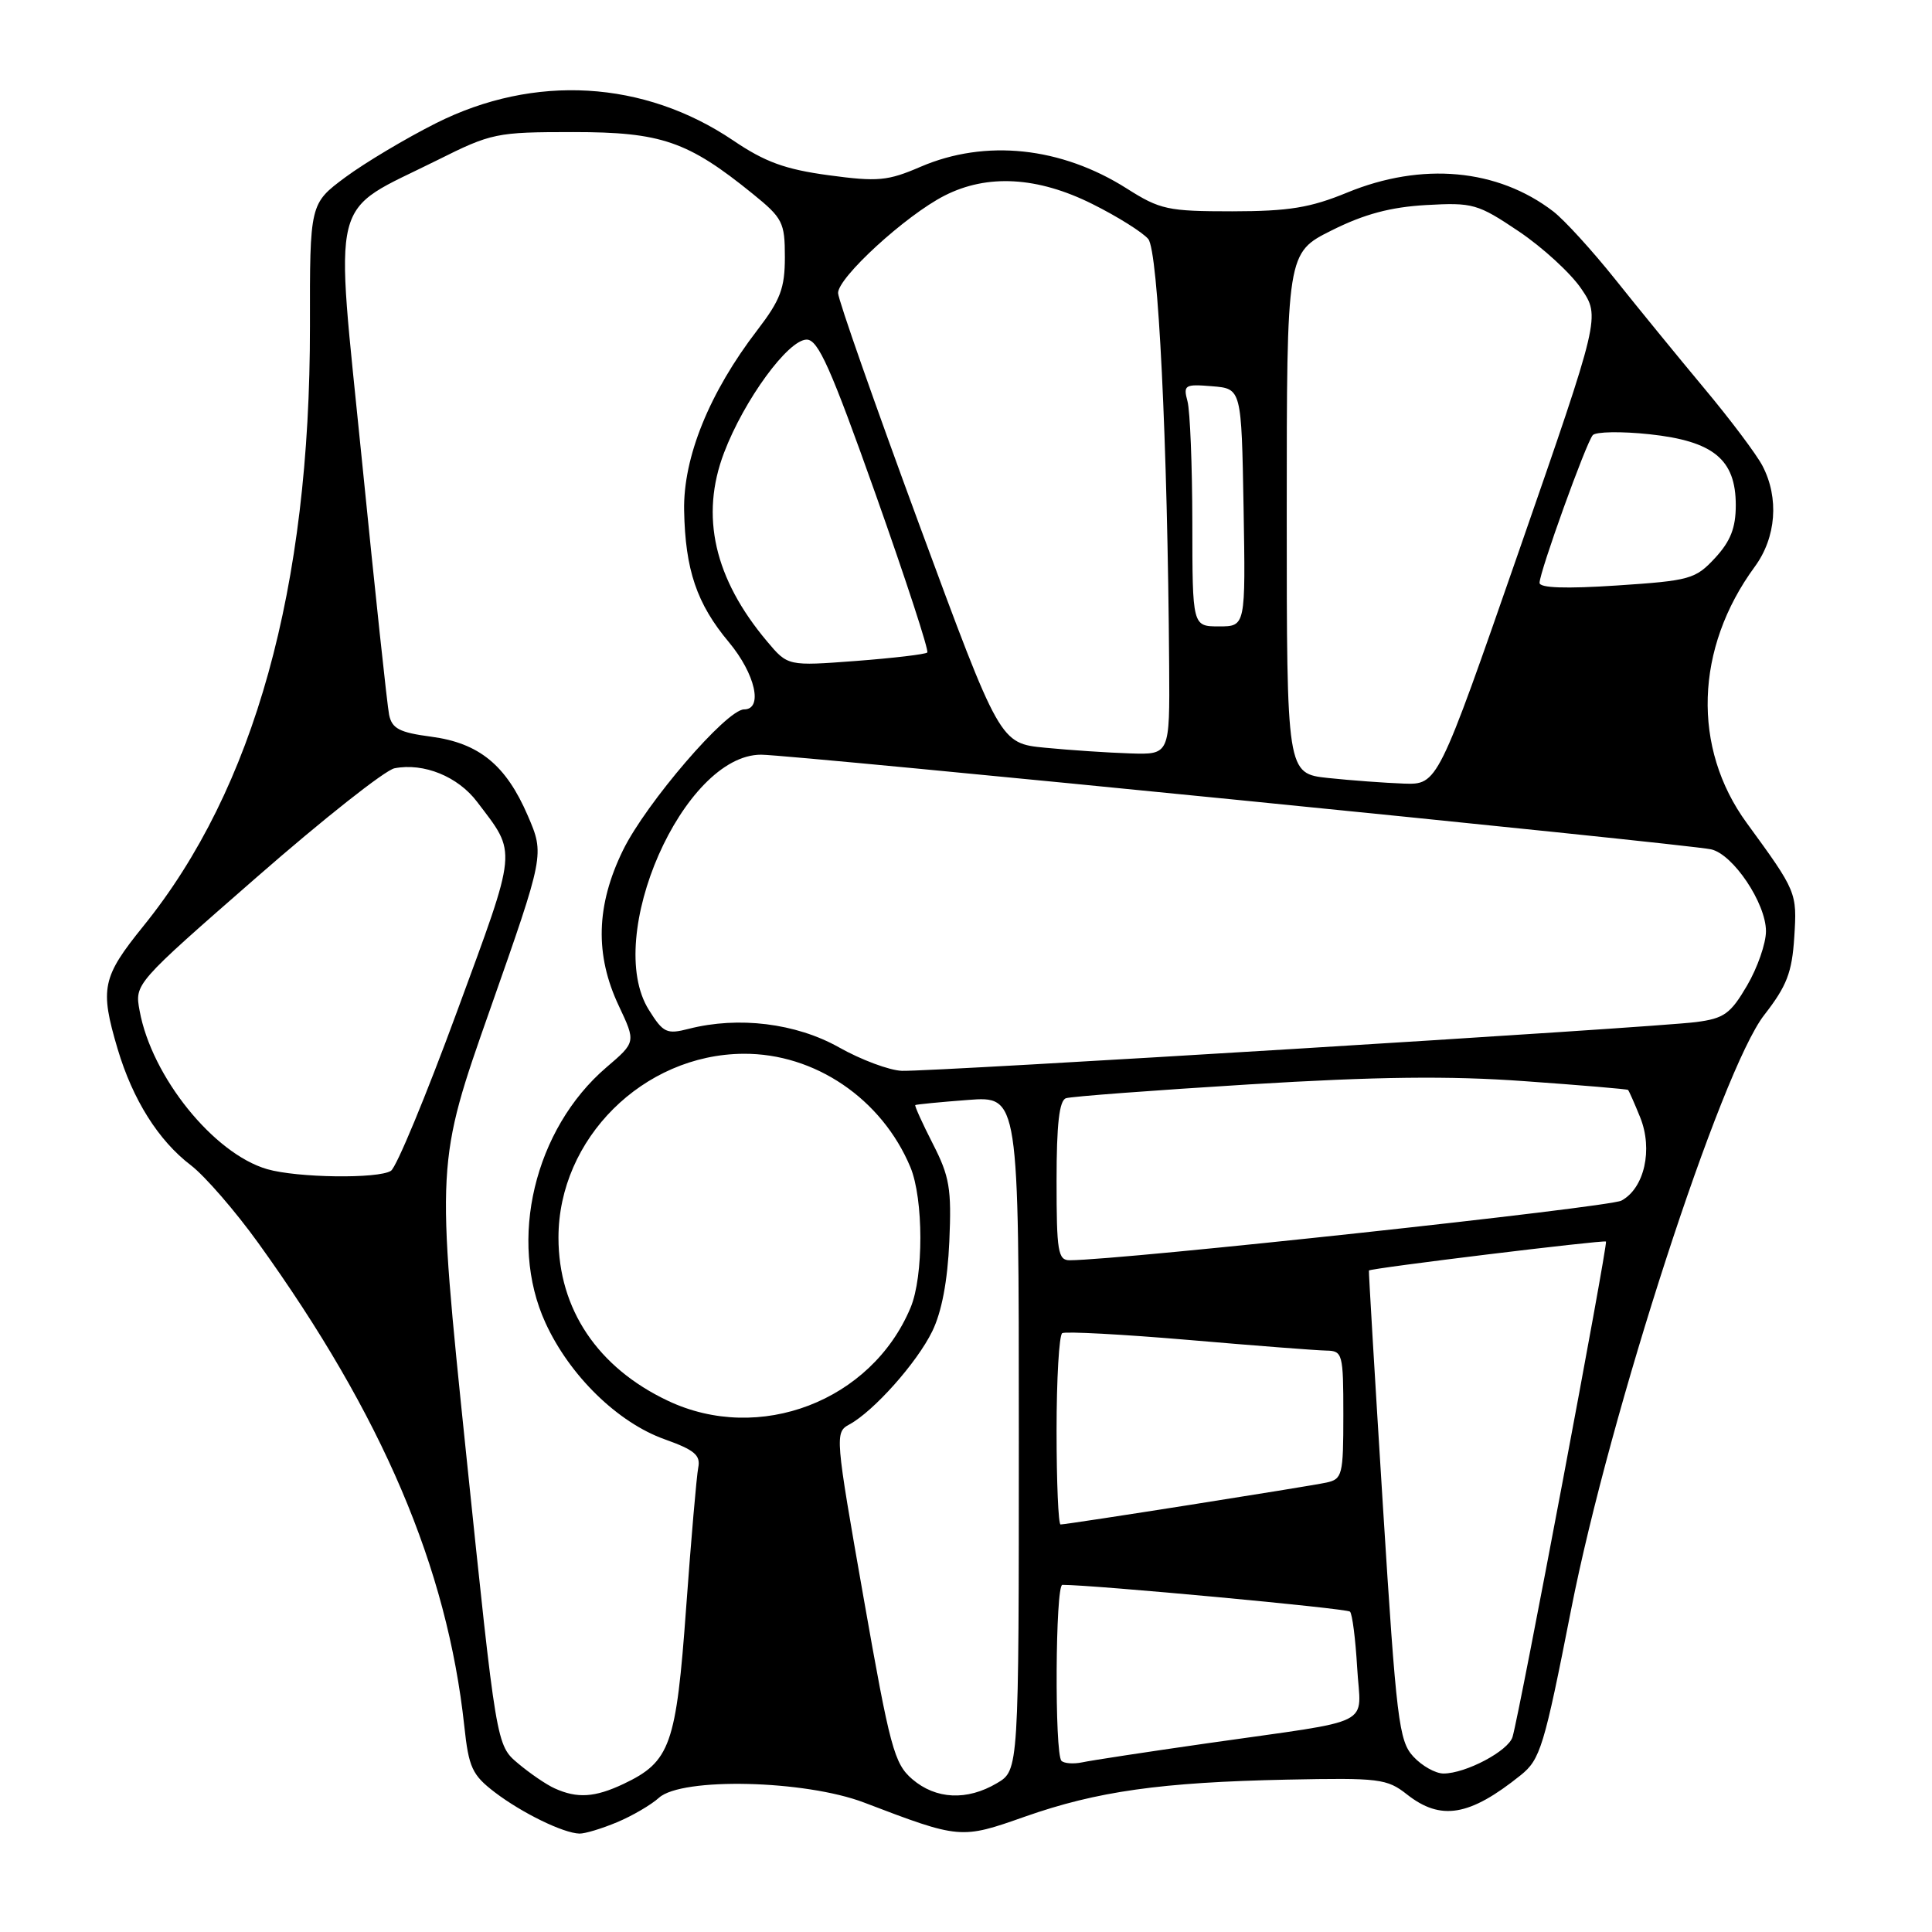 <?xml version="1.0" encoding="UTF-8" standalone="no"?>
<!DOCTYPE svg PUBLIC "-//W3C//DTD SVG 1.1//EN" "http://www.w3.org/Graphics/SVG/1.1/DTD/svg11.dtd" >
<svg xmlns="http://www.w3.org/2000/svg" xmlns:xlink="http://www.w3.org/1999/xlink" version="1.1" viewBox="0 0 256 256">
 <g >
 <path fill="currentColor"
d=" M 81.75 241.46 C 83.77 240.62 86.28 239.15 87.32 238.21 C 90.34 235.48 106.66 235.86 114.50 238.85 C 127.21 243.70 127.31 243.71 135.79 240.72 C 145.37 237.35 153.83 236.16 170.55 235.81 C 182.75 235.56 183.78 235.68 186.43 237.77 C 190.92 241.30 194.73 240.66 201.49 235.23 C 204.10 233.14 204.60 231.50 208.19 213.23 C 213.29 187.28 228.06 141.82 233.77 134.49 C 236.76 130.65 237.45 128.87 237.75 124.18 C 238.13 118.25 238.07 118.12 231.46 109.06 C 224.18 99.10 224.59 85.90 232.51 75.10 C 235.36 71.22 235.76 65.99 233.54 61.73 C 232.75 60.21 229.27 55.58 225.80 51.43 C 222.34 47.28 217.03 40.78 214.00 36.98 C 210.97 33.19 207.29 29.15 205.81 28.01 C 198.43 22.35 188.41 21.44 178.50 25.52 C 173.61 27.53 170.79 27.99 163.28 28.00 C 154.75 28.00 153.72 27.78 149.32 24.99 C 140.61 19.46 130.58 18.40 121.98 22.10 C 117.62 23.98 116.32 24.10 109.80 23.22 C 104.04 22.44 101.37 21.47 97.15 18.61 C 85.33 10.63 70.80 9.78 57.78 16.32 C 53.78 18.33 48.37 21.56 45.77 23.48 C 41.05 26.99 41.05 26.99 41.07 43.24 C 41.10 77.90 33.71 104.53 19.00 122.71 C 13.52 129.49 13.21 130.96 15.58 138.97 C 17.59 145.72 20.99 151.13 25.30 154.41 C 27.15 155.83 31.18 160.47 34.25 164.74 C 50.68 187.58 59.25 207.70 61.52 228.70 C 62.11 234.22 62.56 235.19 65.58 237.50 C 69.17 240.23 74.63 242.90 76.78 242.96 C 77.49 242.98 79.72 242.31 81.75 241.46 Z  M 73.50 236.97 C 72.40 236.48 70.21 234.98 68.63 233.65 C 65.77 231.24 65.77 231.24 61.77 192.67 C 57.78 154.09 57.78 154.09 64.97 133.66 C 72.15 113.23 72.15 113.23 69.94 108.09 C 67.05 101.37 63.48 98.45 57.10 97.61 C 52.93 97.06 51.94 96.54 51.56 94.72 C 51.31 93.50 49.69 78.34 47.96 61.03 C 44.35 24.95 43.47 28.44 57.95 21.22 C 65.13 17.63 65.77 17.50 75.95 17.50 C 87.63 17.50 91.14 18.71 99.75 25.69 C 103.71 28.90 104.00 29.47 104.00 34.06 C 104.00 38.19 103.41 39.75 100.35 43.74 C 94.00 52.01 90.52 60.59 90.65 67.63 C 90.80 75.51 92.32 80.00 96.58 85.09 C 100.08 89.29 101.15 94.00 98.59 94.00 C 96.28 94.00 85.61 106.41 82.55 112.66 C 78.98 119.96 78.80 126.53 82.00 133.29 C 84.26 138.09 84.26 138.09 80.35 141.43 C 70.81 149.60 67.28 164.39 72.28 175.29 C 75.48 182.28 81.86 188.51 88.09 190.72 C 92.03 192.13 92.85 192.82 92.52 194.47 C 92.30 195.59 91.58 203.93 90.92 213.00 C 89.60 231.26 88.83 233.43 82.62 236.38 C 78.83 238.17 76.50 238.33 73.50 236.97 Z  M 120.88 235.75 C 118.49 233.69 117.93 231.63 114.42 211.66 C 110.65 190.23 110.61 189.80 112.54 188.75 C 115.77 187.00 121.50 180.57 123.53 176.40 C 124.78 173.85 125.56 169.73 125.79 164.50 C 126.10 157.50 125.82 155.88 123.60 151.55 C 122.21 148.83 121.17 146.52 121.28 146.43 C 121.40 146.34 124.54 146.03 128.25 145.75 C 135.00 145.23 135.00 145.23 135.00 189.90 C 135.00 234.57 135.00 234.57 132.10 236.28 C 128.13 238.63 124.01 238.43 120.88 235.75 Z  M 187.27 232.75 C 185.36 230.68 185.03 228.00 183.24 199.50 C 182.17 182.45 181.34 168.43 181.39 168.35 C 181.60 168.04 212.51 164.27 212.80 164.51 C 213.09 164.76 201.35 227.05 200.42 230.15 C 199.87 232.01 194.22 235.00 191.27 235.00 C 190.21 235.00 188.41 233.99 187.27 232.75 Z  M 140.65 233.32 C 139.72 232.39 139.84 210.00 140.77 210.00 C 144.90 210.00 178.46 213.12 178.88 213.55 C 179.19 213.86 179.61 217.19 179.83 220.95 C 180.28 228.96 182.68 227.74 160.00 230.99 C 152.03 232.13 144.55 233.27 143.40 233.52 C 142.24 233.76 141.01 233.67 140.65 233.32 Z  M 140.00 189.56 C 140.00 182.72 140.34 176.91 140.75 176.65 C 141.17 176.40 148.70 176.80 157.50 177.55 C 166.30 178.31 174.51 178.94 175.75 178.96 C 177.90 179.00 178.00 179.36 178.00 187.48 C 178.00 195.46 177.87 195.99 175.75 196.45 C 173.35 196.97 141.43 202.00 140.53 202.00 C 140.24 202.00 140.00 196.40 140.00 189.56 Z  M 88.50 185.61 C 79.19 181.21 74.00 173.46 74.00 164.00 C 74.00 150.89 85.23 139.72 98.50 139.63 C 107.96 139.56 116.84 145.59 120.63 154.65 C 122.38 158.85 122.40 169.12 120.65 173.28 C 115.47 185.65 100.62 191.35 88.50 185.61 Z  M 140.00 156.47 C 140.00 148.93 140.36 145.82 141.25 145.52 C 141.94 145.29 152.85 144.47 165.50 143.69 C 182.48 142.65 192.03 142.54 202.00 143.26 C 209.43 143.79 215.60 144.31 215.72 144.42 C 215.84 144.52 216.56 146.15 217.33 148.05 C 219.05 152.31 217.89 157.46 214.84 159.09 C 213.16 159.98 148.77 166.95 141.75 166.99 C 140.19 167.00 140.00 165.84 140.00 156.47 Z  M 35.40 154.92 C 28.31 152.86 20.09 142.66 18.50 133.93 C 17.84 130.36 17.84 130.36 33.95 116.29 C 42.80 108.55 51.05 102.03 52.28 101.80 C 56.16 101.05 60.68 102.89 63.22 106.25 C 68.53 113.25 68.64 112.05 60.54 134.08 C 56.45 145.21 52.52 154.69 51.80 155.14 C 50.11 156.22 39.37 156.07 35.40 154.92 Z  M 111.15 138.77 C 105.47 135.58 97.86 134.64 91.28 136.32 C 88.34 137.08 87.88 136.86 85.98 133.82 C 79.91 124.16 90.54 100.00 100.85 100.00 C 104.82 100.00 223.37 111.81 226.72 112.54 C 229.64 113.18 234.00 119.68 234.00 123.39 C 234.00 125.01 232.87 128.25 231.49 130.60 C 229.30 134.34 228.45 134.95 224.74 135.43 C 219.16 136.16 123.38 142.03 119.50 141.89 C 117.85 141.83 114.09 140.43 111.15 138.77 Z  M 176.00 103.09 C 170.50 102.50 170.50 102.50 170.50 68.00 C 170.50 33.50 170.50 33.50 176.47 30.52 C 180.77 28.37 184.25 27.44 188.97 27.17 C 195.17 26.82 195.80 27.00 201.25 30.66 C 204.41 32.79 208.13 36.20 209.52 38.25 C 212.05 41.97 212.05 41.97 201.28 72.98 C 190.50 103.98 190.50 103.98 186.00 103.83 C 183.53 103.74 179.03 103.41 176.00 103.09 Z  M 138.50 99.08 C 132.50 98.50 132.50 98.50 121.80 69.50 C 115.92 53.55 111.08 39.75 111.05 38.84 C 110.99 36.81 120.01 28.54 125.16 25.92 C 130.83 23.03 137.49 23.41 144.74 27.03 C 148.08 28.69 151.41 30.79 152.15 31.67 C 153.47 33.28 154.71 58.42 154.92 88.25 C 155.00 100.00 155.00 100.00 149.75 99.83 C 146.86 99.74 141.80 99.40 138.50 99.08 Z  M 101.65 85.00 C 94.64 76.67 92.75 68.37 95.94 59.99 C 98.60 52.99 104.44 45.00 106.89 45.00 C 108.41 45.00 110.08 48.75 116.03 65.51 C 120.03 76.80 123.11 86.22 122.87 86.46 C 122.63 86.70 118.38 87.20 113.42 87.58 C 104.39 88.26 104.39 88.26 101.65 85.00 Z  M 157.99 69.25 C 157.98 61.69 157.69 54.46 157.35 53.18 C 156.77 51.01 156.98 50.88 160.62 51.18 C 164.50 51.50 164.50 51.50 164.78 67.25 C 165.05 83.00 165.05 83.00 161.53 83.00 C 158.00 83.00 158.00 83.00 157.99 69.25 Z  M 204.00 77.23 C 204.00 75.79 210.16 58.68 211.05 57.66 C 211.45 57.20 214.84 57.14 218.57 57.54 C 227.05 58.45 230.00 60.88 230.00 66.94 C 230.00 69.95 229.30 71.72 227.25 73.94 C 224.65 76.74 223.93 76.94 214.25 77.58 C 207.46 78.03 204.00 77.91 204.00 77.23 Z "/>
</g>
</svg>